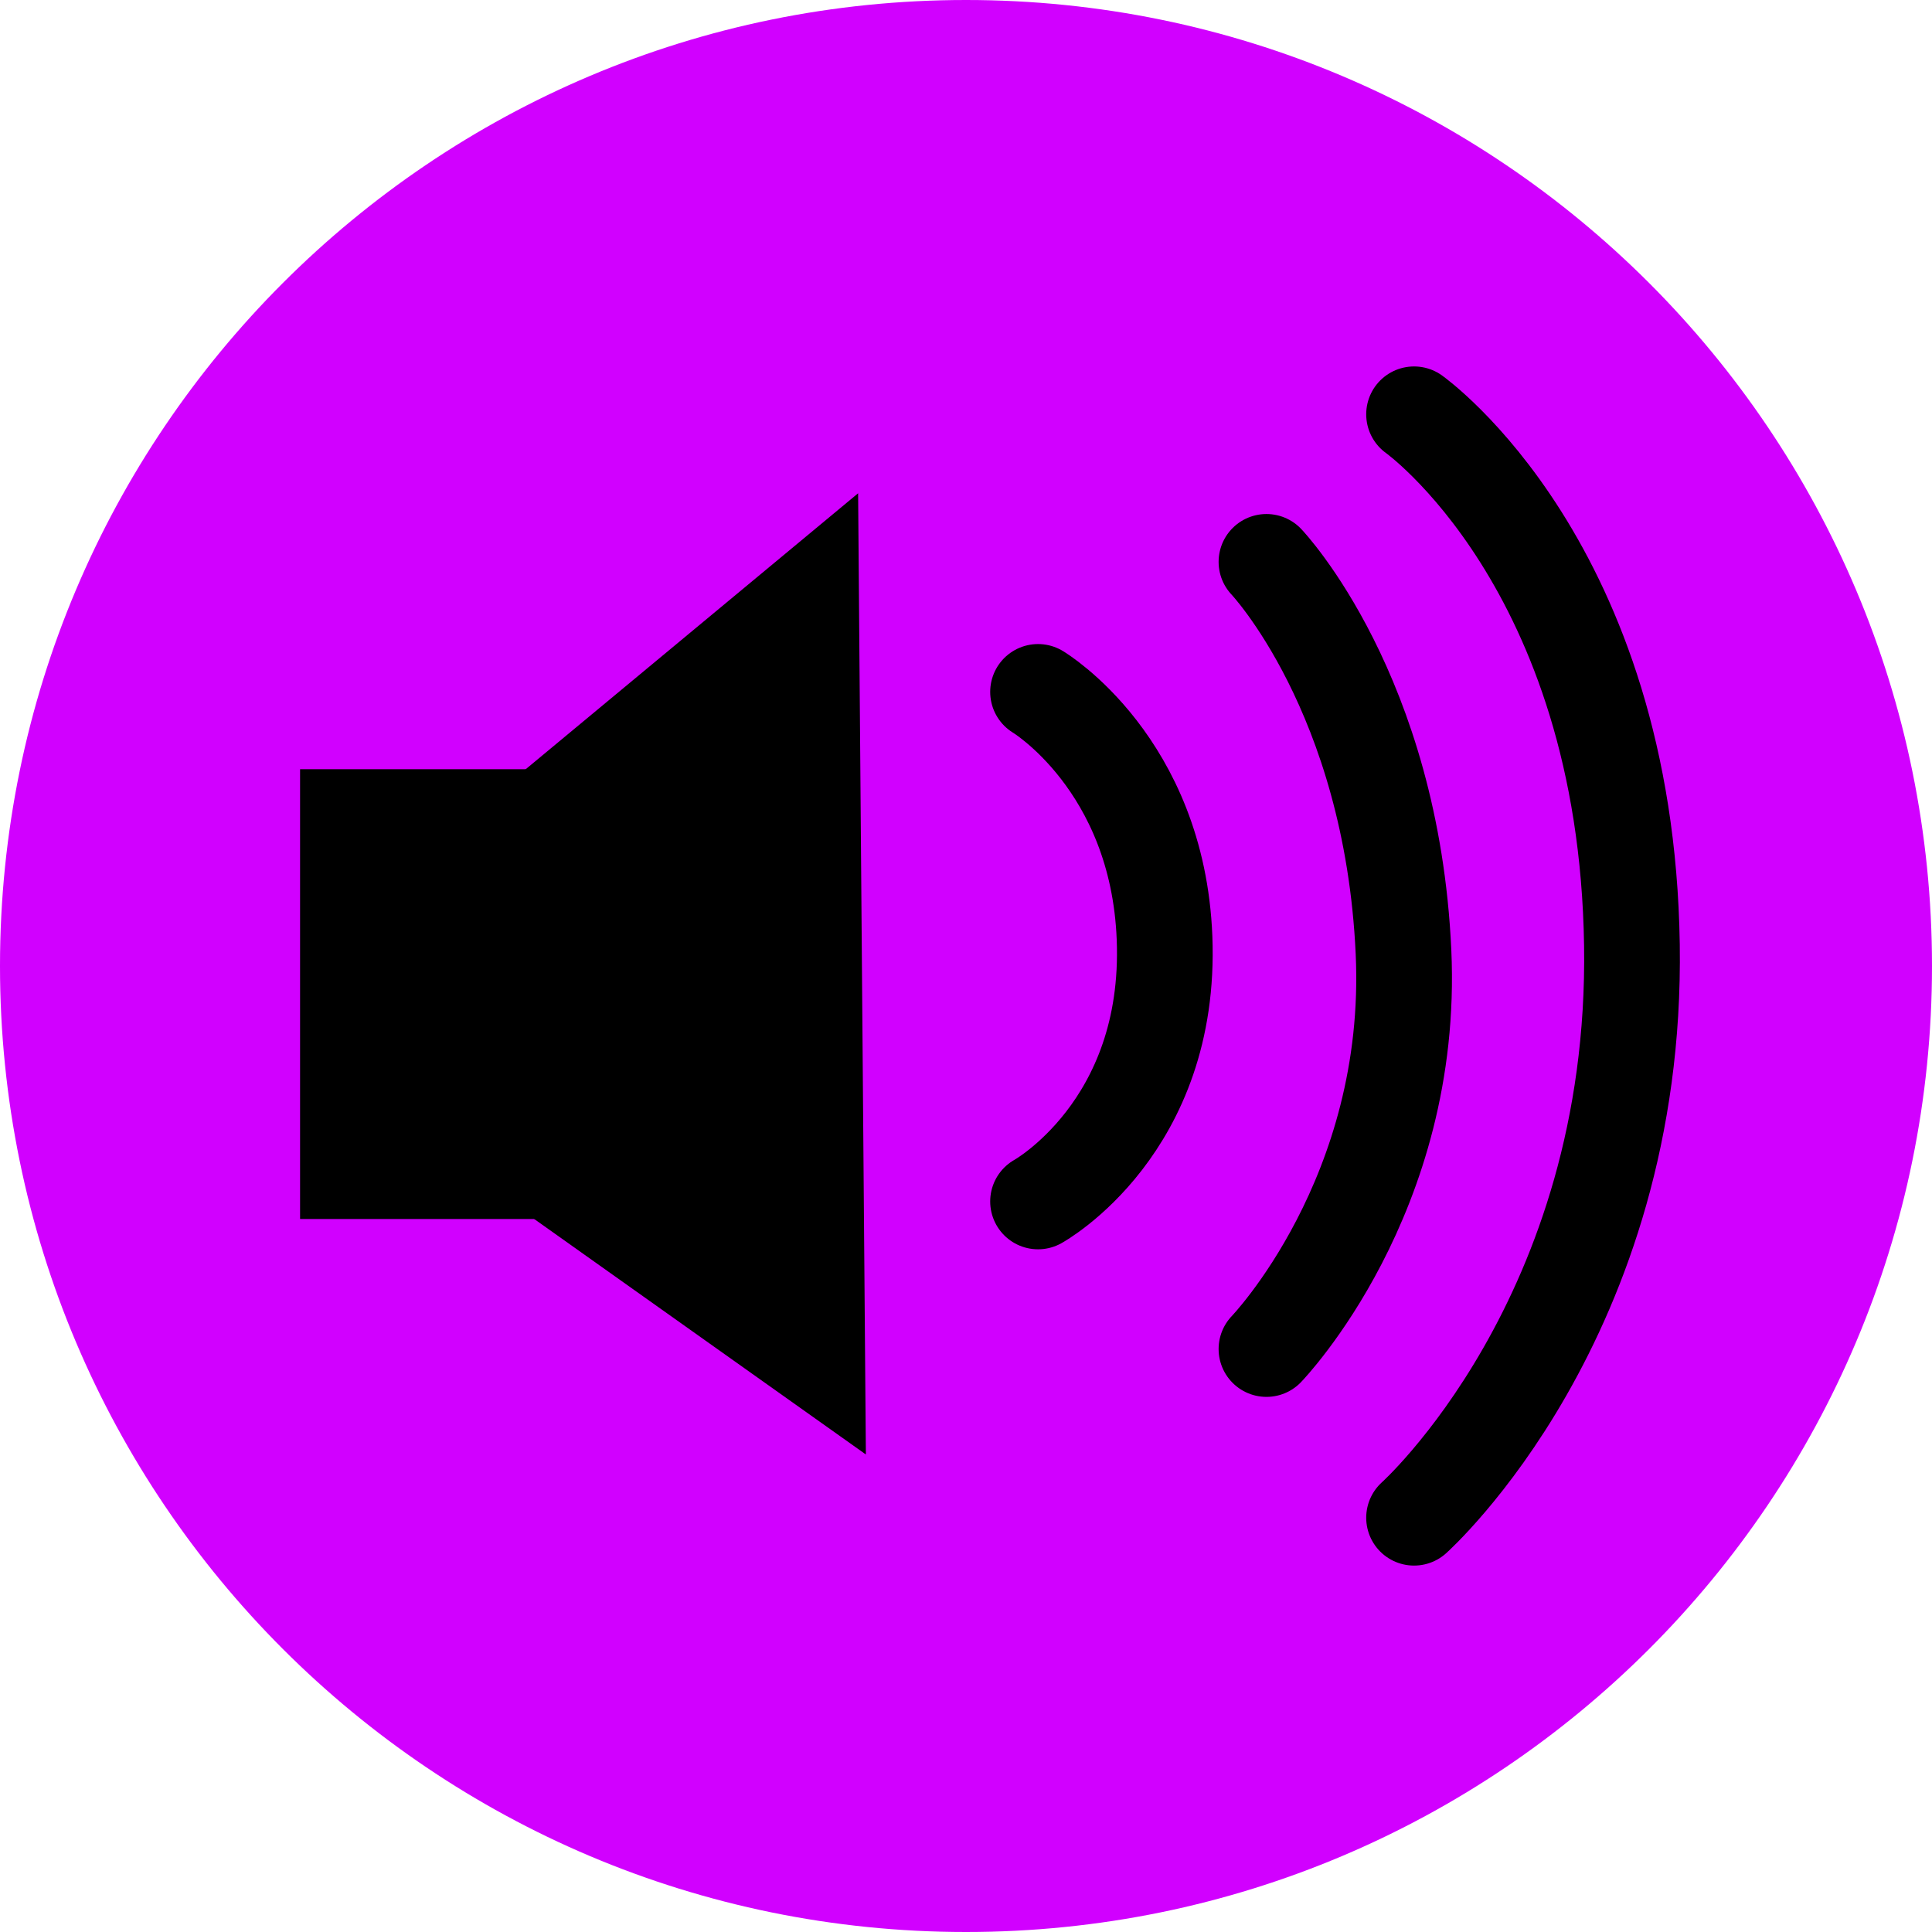 <svg version="1.1" xmlns="http://www.w3.org/2000/svg" xmlns:xlink="http://www.w3.org/1999/xlink" width="80.75" height="80.75" viewBox="0,0,80.75,80.75"><g transform="translate(-199.625,-139.625)"><g data-paper-data="{&quot;isPaintingLayer&quot;:true}" fill-rule="nonzero" stroke-linejoin="miter" stroke-miterlimit="10" stroke-dasharray="" stroke-dashoffset="0" style="mix-blend-mode: normal"><path d="M199.625,180c0,-22.299 18.076,-40.375 40.375,-40.375c22.299,0 40.375,18.076 40.375,40.375c0,22.299 -18.076,40.375 -40.375,40.375c-22.299,0 -40.375,-18.076 -40.375,-40.375z" fill="#d100ff" stroke="none" stroke-width="NaN" stroke-linecap="butt"/><path d="M212.167,190.575v-18.8h9.841v18.8z" fill="#000000" stroke="none" stroke-width="0" stroke-linecap="butt"/><path d="M221.127,189.988l0.294,-18.066l14.07,-11.68l0.324,40.174z" fill="#000000" stroke="none" stroke-width="0" stroke-linecap="butt"/><path d="M243.011,168.544c0,0 4.999,2.99 5.287,10.281c0.314,7.928 -5.287,11.016 -5.287,11.016" fill="none" stroke="#000000" stroke-width="4" stroke-linecap="round"/><path d="M252.558,163.109c0,0 5.231,5.495 5.728,16.303c0.468,10.185 -5.728,16.597 -5.728,16.597" fill="none" stroke="#000000" stroke-width="4" stroke-linecap="round"/><path d="M258.727,156.941c0,0 8.867,6.285 9.106,22.178c0.235,15.598 -9.106,23.941 -9.106,23.941" fill="none" stroke="#000000" stroke-width="4" stroke-linecap="round"/></g></g></svg>